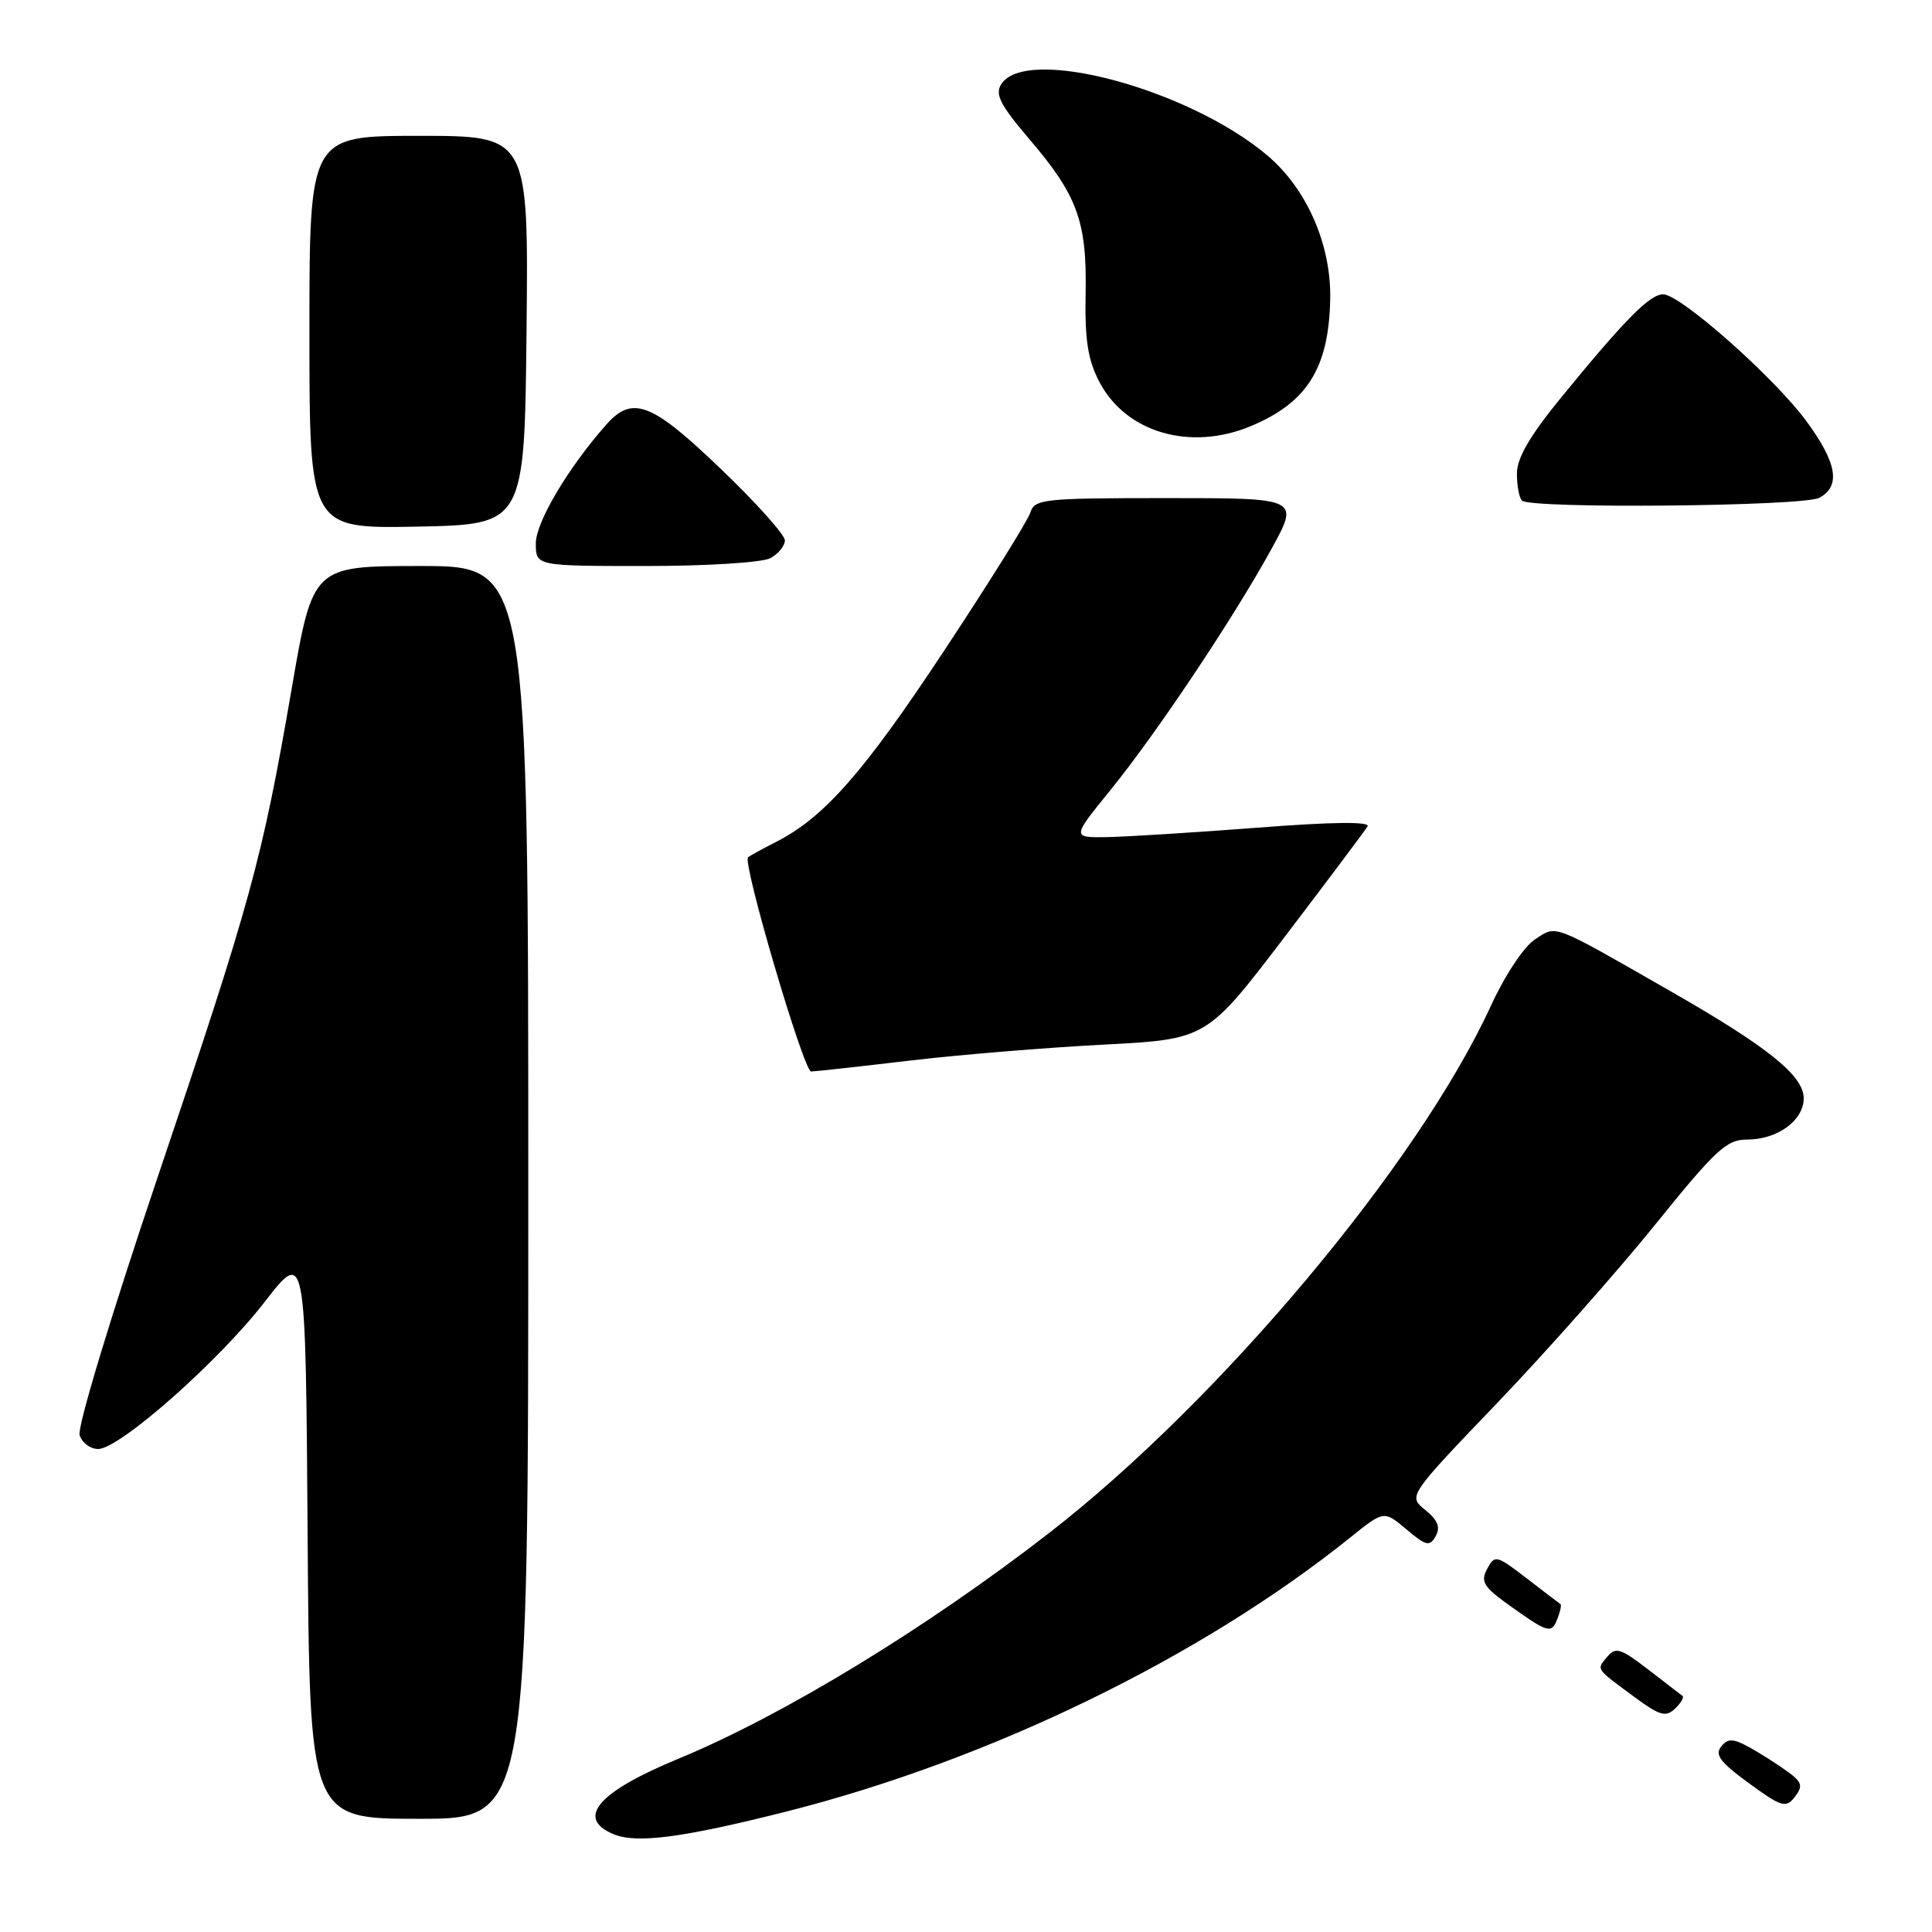 <?xml version="1.0" encoding="UTF-8" standalone="no"?>
<!DOCTYPE svg PUBLIC "-//W3C//DTD SVG 1.1//EN" "http://www.w3.org/Graphics/SVG/1.1/DTD/svg11.dtd" >
<svg xmlns="http://www.w3.org/2000/svg" xmlns:xlink="http://www.w3.org/1999/xlink" version="1.1" viewBox="0 0 256 256">
 <g >
 <path fill="currentColor"
d=" M 104.16 240.05 C 131.13 233.23 159.10 219.64 178.94 203.71 C 183.38 200.14 183.38 200.14 186.36 202.65 C 188.98 204.86 189.44 204.96 190.24 203.54 C 190.89 202.37 190.52 201.43 188.86 200.08 C 186.57 198.24 186.57 198.24 198.36 185.93 C 204.84 179.17 214.25 168.54 219.28 162.32 C 227.34 152.33 228.77 151.00 231.48 151.00 C 235.53 151.00 239.00 148.47 239.00 145.53 C 239.00 142.53 234.23 138.70 221.30 131.31 C 205.42 122.22 206.32 122.56 203.37 124.49 C 201.91 125.45 199.39 129.26 197.52 133.34 C 187.91 154.24 161.65 185.57 139.00 203.14 C 122.70 215.78 103.69 227.35 89.85 233.06 C 79.26 237.43 76.26 240.90 81.25 243.02 C 84.31 244.32 90.36 243.53 104.16 240.05 Z  M 70.00 158.00 C 70.00 75.00 70.00 75.00 55.72 75.00 C 41.45 75.00 41.45 75.00 38.65 91.25 C 34.73 113.97 33.28 119.27 20.91 155.92 C 14.70 174.33 10.22 189.13 10.55 190.17 C 10.87 191.18 11.98 192.00 13.01 192.00 C 15.83 192.00 28.97 180.40 35.08 172.50 C 40.50 165.51 40.50 165.51 40.76 203.25 C 41.02 241.00 41.02 241.00 55.51 241.00 C 70.00 241.00 70.00 241.00 70.00 158.00 Z  M 237.76 235.45 C 237.07 234.82 234.87 233.34 232.88 232.15 C 229.82 230.33 229.07 230.21 228.10 231.38 C 227.17 232.50 227.89 233.47 231.72 236.27 C 235.99 239.40 236.64 239.60 237.76 238.18 C 238.77 236.90 238.77 236.37 237.76 235.45 Z  M 222.94 224.72 C 222.70 224.53 220.64 222.95 218.37 221.20 C 214.75 218.41 214.07 218.20 212.97 219.53 C 211.53 221.27 211.34 221.00 216.54 224.84 C 219.91 227.33 220.72 227.57 221.94 226.41 C 222.73 225.66 223.18 224.90 222.94 224.72 Z  M 206.42 214.36 C 206.76 213.45 206.92 212.64 206.77 212.55 C 206.62 212.46 204.61 210.93 202.31 209.15 C 198.26 206.04 198.07 205.99 197.05 207.90 C 196.14 209.61 196.57 210.29 200.25 212.90 C 205.24 216.44 205.59 216.52 206.42 214.36 Z  M 120.50 140.54 C 127.10 139.76 138.66 138.81 146.20 138.42 C 159.89 137.71 159.89 137.71 170.25 124.11 C 175.95 116.62 180.88 110.05 181.21 109.50 C 181.60 108.85 176.57 108.90 166.65 109.67 C 158.32 110.31 149.36 110.87 146.75 110.92 C 142.01 111.00 142.01 111.00 147.09 104.75 C 153.24 97.18 163.42 81.94 168.47 72.75 C 172.18 66.00 172.18 66.00 154.66 66.00 C 138.21 66.00 137.10 66.12 136.52 67.93 C 136.18 69.00 131.06 77.21 125.13 86.18 C 114.45 102.35 109.21 108.32 102.81 111.57 C 100.99 112.50 99.33 113.41 99.12 113.59 C 98.34 114.28 106.50 142.00 107.48 141.98 C 108.04 141.97 113.90 141.32 120.50 140.54 Z  M 102.07 73.96 C 103.13 73.40 104.00 72.33 104.00 71.60 C 104.00 70.87 100.19 66.61 95.52 62.14 C 86.36 53.34 83.81 52.35 80.35 56.25 C 75.30 61.95 71.00 69.19 71.00 72.00 C 71.00 75.00 71.00 75.00 85.57 75.00 C 93.69 75.00 100.99 74.54 102.07 73.96 Z  M 69.77 43.75 C 70.03 18.00 70.03 18.00 55.52 18.00 C 41.00 18.00 41.00 18.00 41.00 44.03 C 41.00 70.05 41.00 70.05 55.25 69.78 C 69.50 69.50 69.50 69.50 69.77 43.75 Z  M 241.07 65.96 C 243.94 64.42 243.43 61.35 239.36 55.81 C 235.12 50.03 222.66 39.00 220.38 39.00 C 218.60 39.00 215.36 42.28 206.86 52.67 C 202.70 57.77 201.00 60.69 201.00 62.75 C 201.00 64.36 201.30 65.97 201.67 66.33 C 202.77 67.44 238.94 67.10 241.07 65.96 Z  M 165.75 56.46 C 173.21 53.34 176.07 48.77 176.26 39.67 C 176.41 32.43 173.16 25.00 167.90 20.57 C 157.41 11.74 135.90 6.00 132.66 11.17 C 131.82 12.50 132.55 13.93 136.33 18.36 C 142.77 25.89 144.03 29.33 143.85 38.87 C 143.73 45.00 144.14 47.65 145.65 50.56 C 149.16 57.32 157.70 59.82 165.75 56.46 Z "/>
</g>
</svg>